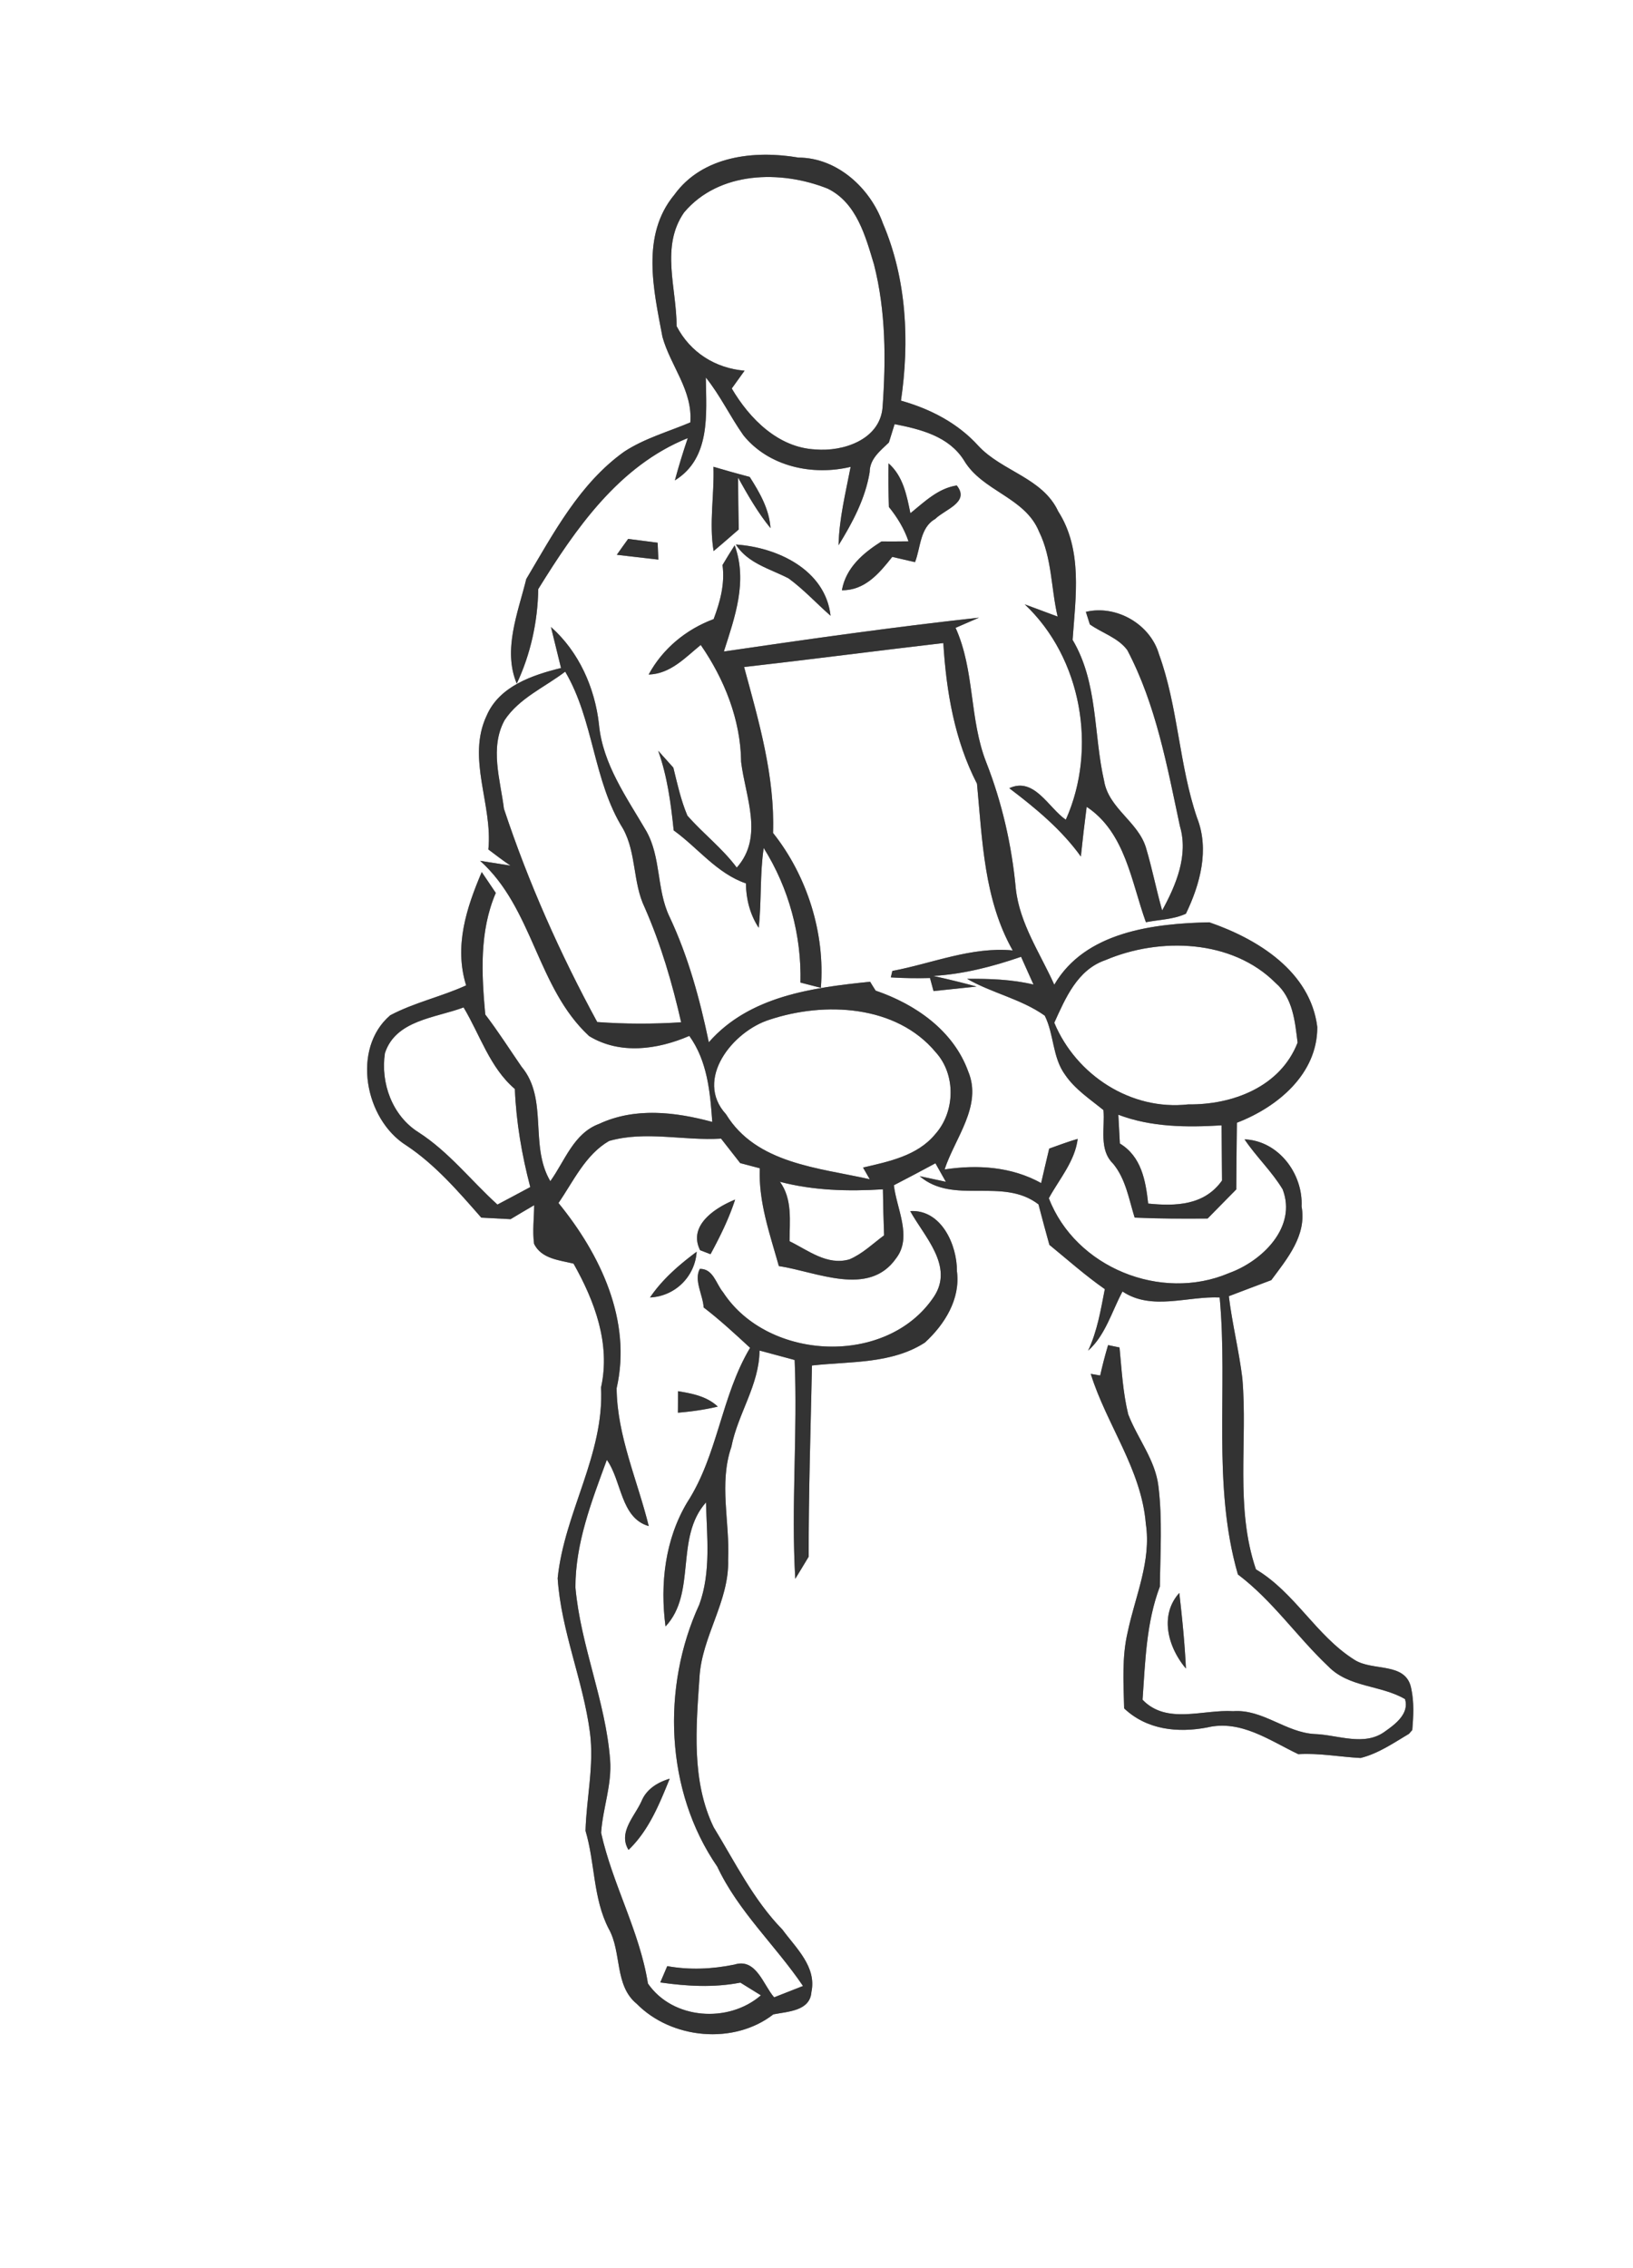 <svg width="240" height="250pt" viewBox="0 0 180 250" xmlns="http://www.w3.org/2000/svg">
  <rect x="0" y="0" width="180" height="250" fill="#808080" stroke="none"/>
  <g fill="#FFF">
    <path d="M0 0h180v250H0V0m74.33 21.47c-3.71 4.47-2.28 10.51-1.31 15.66.89 3.22 3.35 5.9 3.07 9.43-2.44 1.03-5.05 1.76-7.28 3.22-4.91 3.5-7.79 8.98-10.8 14.04-.91 3.69-2.61 7.82-1.05 11.53 1.53-3.25 2.31-6.83 2.37-10.42 4.14-6.69 8.9-13.59 16.48-16.64-.52 1.54-1 3.09-1.42 4.66 3.97-2.46 3.46-7.3 3.41-11.34 1.6 1.99 2.69 4.32 4.16 6.39 2.8 3.44 7.61 4.46 11.8 3.46-.55 2.86-1.26 5.71-1.33 8.64 1.54-2.5 2.95-5.13 3.43-8.06.01-1.48 1.17-2.34 2.12-3.27.16-.5.47-1.52.63-2.02 2.89.57 5.98 1.34 7.65 4 2.03 3.42 6.73 4.05 8.27 7.85 1.43 2.9 1.32 6.26 2.05 9.36-.91-.34-2.73-1.01-3.63-1.35 6.29 5.92 8.02 15.94 4.53 23.74-1.9-1.29-3.48-4.76-6.23-3.47 2.9 2.2 5.75 4.55 7.89 7.53.19-1.83.4-3.65.64-5.48 4.27 2.84 4.91 8.25 6.53 12.72 1.47-.29 3.03-.3 4.41-.94 1.56-3.24 2.61-7.06 1.23-10.56-2-5.87-2.08-12.2-4.2-18.04-.96-3.31-4.69-5.47-8.06-4.67.11.34.33 1.03.44 1.38 1.35.96 3.12 1.47 4.13 2.84 3.17 6.03 4.39 12.81 5.8 19.41.95 3.2-.43 6.5-1.96 9.28-.65-2.29-1.1-4.62-1.78-6.9-.86-2.88-4.12-4.34-4.62-7.39-1.18-5.16-.66-10.81-3.47-15.53.33-4.74 1.13-9.93-1.59-14.17-1.71-3.69-6.18-4.4-8.8-7.22-2.27-2.51-5.3-4.07-8.53-4.98.96-6.53.63-13.41-1.99-19.54-1.38-3.88-5.04-7.24-9.31-7.25-4.85-.83-10.58-.2-13.68 4.1m4.31 29.98c.11 3.1-.5 6.21.02 9.29.94-.78 1.85-1.59 2.77-2.38-.04-1.9-.07-3.81-.07-5.71 1.07 1.92 2.17 3.85 3.57 5.56-.14-2.1-1.19-3.91-2.29-5.64-1.34-.35-2.67-.73-4-1.12m19.3-.38c-.03 1.6-.01 3.21.04 4.81.92 1.14 1.69 2.39 2.16 3.79-.99.01-1.98.02-2.98.01-2.02 1.28-3.92 2.89-4.36 5.38 2.54.02 4.11-1.86 5.55-3.68.63.15 1.88.44 2.51.58.63-1.62.54-3.81 2.23-4.76 1.06-1.06 3.86-1.84 2.37-3.69-2.05.31-3.57 1.81-5.11 3.06-.41-2-.8-4.08-2.41-5.5m-28.7 8.33c-.42.58-.84 1.16-1.25 1.75 1.53.18 3.05.36 4.58.53l-.08-1.86-3.25-.42m11.87.62c1.33 2.09 3.75 2.66 5.81 3.73 1.67 1.22 3.08 2.76 4.63 4.12-.57-5.07-5.87-7.55-10.44-7.85m-1.47 2.26c.28 2.06-.26 4.05-.98 5.96-3.03 1.13-5.61 3.25-7.16 6.11 2.4-.07 4.02-1.86 5.74-3.26 2.6 3.76 4.4 8.25 4.45 12.87.46 3.86 2.54 8.28-.48 11.67-1.58-2.13-3.71-3.75-5.44-5.73-.72-1.7-1.11-3.51-1.55-5.29-.56-.62-1.11-1.24-1.67-1.86 1.01 2.83 1.4 5.81 1.71 8.78 2.68 1.93 4.74 4.73 7.96 5.84.02 1.73.45 3.43 1.41 4.89.32-2.93.12-5.88.55-8.79 2.77 4.41 4.18 9.62 4.05 14.83.56.15 1.69.43 2.25.58.49-6.01-1.52-12.36-5.27-17.07.21-6.26-1.57-12.32-3.19-18.29 7.32-.83 14.63-1.79 21.96-2.64.33 5.35 1.23 10.68 3.71 15.5.59 6.22.77 12.79 3.94 18.38-4.55-.43-8.87 1.43-13.27 2.26-.04.18-.12.53-.17.71 1.44.09 2.88.11 4.32.07.1.36.29 1.08.39 1.44 1.18-.13 3.56-.38 4.74-.5a97.91 97.91 0 0 0-4.78-1.17c3.32-.19 6.56-1.03 9.69-2.11.45 1.02.91 2.04 1.37 3.06-2.4-.57-4.87-.65-7.32-.63 2.75 1.58 5.97 2.22 8.56 4.06 1.03 2.05.84 4.6 2.24 6.51 1.09 1.61 2.75 2.69 4.23 3.9.18 1.97-.53 4.34 1.06 5.9 1.4 1.69 1.74 3.91 2.38 5.95 2.68.12 5.36.12 8.04.1 1.05-1.07 2.11-2.14 3.16-3.21.02-2.45.03-4.9.07-7.35 4.48-1.72 8.88-5.37 8.86-10.55-.76-6.12-6.56-9.7-11.9-11.54-6.13.13-13.69 1.03-17.09 6.88-1.55-3.46-3.81-6.72-4.24-10.58-.44-4.76-1.51-9.46-3.25-13.91-1.89-4.79-1.26-10.14-3.39-14.85l2.58-1.12c-9.4 1.03-18.76 2.36-28.12 3.73 1.21-3.79 2.64-7.72 1.19-11.7-.46.71-.91 1.44-1.34 2.17m-18.91 6.83c.28 1.13.83 3.39 1.11 4.52-3.16.78-6.79 2-8.19 5.23-2.24 4.73.68 9.83.18 14.77.8.6 1.6 1.22 2.44 1.78l-3.35-.53c5.86 5.25 6.26 14 12.02 19.32 3.39 2.07 7.55 1.49 11.04-.02 1.99 2.77 2.3 6.18 2.53 9.48-4.07-1.1-8.52-1.63-12.48.22-2.8 1.04-3.76 4.07-5.37 6.31-2.33-3.93-.2-9.05-3.16-12.6-1.33-1.93-2.59-3.91-4.01-5.77-.41-4.49-.66-9.16 1.16-13.4-.52-.77-1.03-1.54-1.55-2.3-1.69 3.97-3.06 8.17-1.72 12.49-2.73 1.25-5.72 1.89-8.37 3.3-4.27 3.66-2.82 11.44 1.76 14.33 3.22 2.14 5.74 5.08 8.28 7.97.8.04 2.42.13 3.23.17.86-.52 1.73-1.03 2.6-1.54-.01 1.41-.2 2.84-.01 4.26.82 1.66 2.78 1.79 4.35 2.18 2.33 4.13 4.1 8.86 3.03 13.65.37 7.4-4.05 13.8-4.78 21.03.38 5.81 2.81 11.26 3.56 17.02.47 3.61-.39 7.21-.49 10.82 1.06 3.56.82 7.42 2.55 10.78 1.47 2.6.61 6.25 3.09 8.28 3.84 3.9 10.71 4.55 15.06 1.17 1.57-.32 4.05-.35 4.2-2.47.59-2.78-1.71-4.85-3.19-6.87-3.2-3.28-5.22-7.42-7.58-11.28-2.47-5.1-1.94-11.01-1.57-16.49.24-4.53 3.3-8.42 3.16-13 .2-4.16-1.04-8.4.36-12.45.71-3.65 3.07-6.81 3.1-10.61l3.87 1.04c.34 8.03-.4 16.08.07 24.12.5-.81.99-1.63 1.48-2.44-.02-7.03.22-14.05.36-21.07 4.19-.47 8.77-.15 12.45-2.53 2.17-1.99 3.93-4.79 3.53-7.86.02-2.91-1.72-6.83-5.15-6.63 1.55 2.82 4.85 6.07 2.61 9.44-5.14 7.7-18.28 7.11-23.24-.5-.78-.93-1.08-2.6-2.56-2.57-.68 1.25.35 2.89.42 4.25 1.8 1.38 3.46 2.92 5.12 4.45-3.19 5.34-3.55 11.81-6.93 17.03-2.45 4.09-3.01 9.02-2.39 13.68 3.46-3.69.99-9.77 4.46-13.67.09 3.74.57 7.66-.74 11.26-4.18 9.09-3.76 20.55 1.98 28.88 2.33 4.96 6.41 8.67 9.45 13.16-1.06.42-2.12.84-3.18 1.25-1.2-1.37-1.98-4.36-4.37-3.61-2.45.5-4.94.62-7.41.17-.19.45-.57 1.35-.77 1.8 2.94.42 5.9.59 8.83.02.56.35 1.69 1.05 2.26 1.4-3.57 3.1-9.71 2.68-12.45-1.3-.92-5.78-3.9-10.92-5.16-16.61.18-2.71 1.21-5.32.99-8.06-.5-6.47-3.24-12.52-3.82-18.97-.02-4.89 1.8-9.55 3.46-14.08 1.66 2.33 1.51 6.41 4.62 7.3-1.24-5.04-3.5-9.98-3.54-15.2 1.7-7.44-1.79-14.75-6.41-20.41 1.65-2.4 2.97-5.33 5.58-6.84 4.02-1.15 8.24 0 12.34-.26.7.9 1.41 1.8 2.11 2.7.54.14 1.62.43 2.16.57-.15 3.74 1.11 7.24 2.1 10.78 4.18.63 9.91 3.45 12.92-.85 1.82-2.35.05-5.48-.24-8.06 1.53-.79 3.06-1.6 4.58-2.42.38.68.76 1.36 1.15 2.04l-2.89-.62c3.76 3.21 9.15.07 13.1 3.11.38 1.49.79 2.97 1.2 4.46 2.02 1.65 3.97 3.39 6.11 4.88-.45 2.3-.83 4.64-1.84 6.78 1.89-1.66 2.62-4.34 3.79-6.52 3.21 2.15 7.15.5 10.71.66.94 10.17-.86 20.59 2.01 30.53 3.82 2.88 6.51 6.87 9.95 10.12 2.28 2.36 5.79 2.05 8.47 3.62.49 1.59-1.07 2.77-2.2 3.56-2.28 1.69-5.2.38-7.74.29-3.2-.16-5.74-2.76-9-2.52-3.34-.21-7.33 1.51-9.99-1.26.3-4.19.4-8.5 1.91-12.48.04-3.68.29-7.38-.16-11.04-.34-2.92-2.3-5.26-3.33-7.94-.59-2.41-.72-4.91-.96-7.37-.32-.06-.94-.19-1.26-.26-.33 1.11-.62 2.22-.87 3.35l-1.04-.18c1.75 5.62 5.58 10.51 6.07 16.52.62 4.11-1.16 7.96-1.99 11.9-.66 2.77-.47 5.63-.4 8.45 2.48 2.36 5.92 2.73 9.17 2.1 3.7-.87 6.86 1.44 10.03 2.95 2.3-.14 4.57.3 6.86.42 1.94-.48 3.63-1.65 5.33-2.66l.37-.42c.13-1.53.21-3.09-.12-4.6-.58-2.96-4.27-1.83-6.28-3.16-4.2-2.65-6.53-7.39-10.83-9.95-2.32-6.81-.9-14.05-1.5-21.06-.37-3.04-1.12-6.01-1.49-9.05 1.56-.59 3.12-1.19 4.68-1.77 1.76-2.38 3.92-4.93 3.34-8.12.17-3.6-2.53-7.24-6.29-7.4 1.29 1.92 3 3.52 4.2 5.51 1.61 4.19-2.29 7.94-5.93 9.24-7.47 3.18-16.9-.62-19.84-8.26 1.15-2.11 2.88-4.08 3.18-6.54-1.06.31-2.1.7-3.14 1.07-.3 1.27-.6 2.53-.89 3.8-3.27-1.81-7.01-2.05-10.64-1.5 1.13-3.46 4.18-7 2.61-10.78-1.63-4.53-5.82-7.43-10.21-8.93-.16-.24-.46-.73-.61-.98-6.35.65-13.31 1.57-17.78 6.67-.99-4.75-2.27-9.47-4.35-13.87-1.41-2.98-.91-6.5-2.53-9.39-2.16-3.71-4.82-7.39-5.23-11.79-.45-4.03-2.22-8.01-5.29-10.72m16.44 68.69l1.15.44c1.05-1.94 2.03-3.92 2.71-6.02-2.16.88-5.23 2.84-3.86 5.58m-5.52 5.21a5.394 5.394 0 0 0 5.14-5.04c-1.93 1.44-3.78 3.03-5.14 5.04m3.08 10.33c0 .6 0 1.78-.01 2.37 1.48-.12 2.95-.33 4.4-.67-1.21-1.14-2.82-1.44-4.39-1.7m55.99 30.57c-.13-2.79-.41-5.56-.73-8.33-2.24 2.49-1.22 6.02.73 8.33m-60 14.6c-.75 1.69-2.62 3.45-1.44 5.39 2.24-2.14 3.4-5.05 4.54-7.85-1.32.4-2.54 1.13-3.1 2.46z"/>
    <path d="M75.41 23.41c3.84-4.55 10.65-4.68 15.82-2.62 3.19 1.56 4.17 5.24 5.11 8.37 1.31 5.13 1.32 10.52.94 15.78-.32 3.54-4.36 4.86-7.38 4.6-4.11-.19-7.27-3.37-9.24-6.72.47-.66.94-1.31 1.41-1.96-3.24-.28-5.99-2.02-7.49-4.91.01-4.18-1.8-8.77.83-12.54zM55.62 79.38c1.61-2.44 4.43-3.63 6.68-5.35 3.18 5.4 3.06 11.99 6.38 17.32 1.48 2.68 1.06 5.93 2.38 8.67 1.79 4.07 3.04 8.34 4.02 12.66-3.08.2-6.17.2-9.25-.03-4.09-7.52-7.59-15.38-10.28-23.5-.4-3.2-1.59-6.73.07-9.77zM121.84 105.83c5.99-2.55 13.97-2.3 18.77 2.52 1.91 1.65 2.13 4.24 2.42 6.57-1.9 4.88-7.16 6.87-12.06 6.81-6.31.71-12.35-3.23-14.76-9 1.24-2.73 2.55-5.84 5.63-6.9zM42.43 116.08c1.19-3.66 5.6-3.88 8.67-5.04 1.81 3.02 2.9 6.65 5.65 8.99.15 3.66.77 7.28 1.7 10.81-1.2.65-2.41 1.29-3.62 1.93-2.91-2.64-5.35-5.81-8.69-7.96-2.9-1.82-4.21-5.43-3.71-8.73zM84.83 112.39c6.05-2.01 13.96-1.64 18.31 3.59 2.25 2.47 2.15 6.58-.06 9.04-1.96 2.38-5.12 3.01-7.95 3.67l.74 1.29c-5.62-1.27-12.5-1.7-15.84-7.16-3.54-3.86.76-9.17 4.8-10.43zM123.27 122.87c3.64 1.38 7.55 1.4 11.38 1.17.01 2.03.03 4.05.05 6.08-1.94 2.74-5.09 2.85-8.14 2.54-.28-2.55-.75-5.18-3.12-6.62-.06-1.06-.12-2.11-.17-3.17zM85.97 130.26c3.71.97 7.54 1.07 11.35.83.02 1.69.07 3.38.13 5.07-1.24.92-2.38 2.04-3.82 2.65-2.45.71-4.54-.99-6.6-2 0-2.23.34-4.62-1.06-6.55z"/>
  </g>
  <g fill="#333">
    <path d="M74.33 21.47c3.1-4.3 8.83-4.93 13.68-4.1 4.27.01 7.93 3.37 9.31 7.25 2.62 6.13 2.95 13.01 1.99 19.54 3.23.91 6.26 2.47 8.53 4.98 2.62 2.82 7.09 3.53 8.8 7.22 2.72 4.24 1.92 9.43 1.59 14.17 2.81 4.72 2.29 10.37 3.47 15.53.5 3.05 3.76 4.51 4.62 7.39.68 2.28 1.13 4.61 1.78 6.9 1.53-2.78 2.91-6.08 1.96-9.28-1.41-6.6-2.63-13.38-5.8-19.41-1.01-1.37-2.78-1.88-4.13-2.84-.11-.35-.33-1.04-.44-1.38 3.37-.8 7.1 1.36 8.06 4.67 2.12 5.84 2.2 12.17 4.2 18.04 1.38 3.5.33 7.32-1.23 10.56-1.38.64-2.94.65-4.41.94-1.62-4.47-2.26-9.88-6.53-12.72-.24 1.83-.45 3.65-.64 5.48-2.14-2.98-4.99-5.33-7.89-7.53 2.75-1.29 4.33 2.18 6.23 3.47 3.49-7.8 1.76-17.82-4.53-23.74.9.34 2.72 1.01 3.63 1.35-.73-3.1-.62-6.46-2.05-9.36-1.54-3.8-6.24-4.43-8.27-7.85-1.67-2.66-4.76-3.43-7.65-4-.16.5-.47 1.52-.63 2.02-.95.93-2.11 1.79-2.12 3.27-.48 2.93-1.89 5.56-3.43 8.06.07-2.93.78-5.78 1.33-8.64-4.19 1-9-.02-11.8-3.46-1.47-2.07-2.56-4.4-4.16-6.39.05 4.04.56 8.88-3.41 11.34.42-1.57.9-3.12 1.42-4.66-7.58 3.05-12.34 9.95-16.48 16.64-.06 3.59-.84 7.17-2.37 10.42-1.56-3.71.14-7.84 1.05-11.53 3.01-5.06 5.89-10.54 10.8-14.04 2.23-1.46 4.84-2.19 7.28-3.22.28-3.53-2.18-6.21-3.07-9.43-.97-5.15-2.4-11.19 1.31-15.66m1.08 1.94c-2.63 3.77-.82 8.36-.83 12.54 1.5 2.89 4.25 4.63 7.49 4.91-.47.65-.94 1.3-1.41 1.96 1.97 3.35 5.13 6.53 9.24 6.72 3.02.26 7.06-1.06 7.38-4.6.38-5.26.37-10.65-.94-15.78-.94-3.13-1.92-6.81-5.11-8.37-5.17-2.06-11.98-1.93-15.82 2.62z"/>
    <path d="M78.64 51.45c1.33.39 2.66.77 4 1.12 1.1 1.73 2.15 3.54 2.29 5.64-1.4-1.71-2.5-3.64-3.57-5.56 0 1.9.03 3.81.07 5.71-.92.79-1.83 1.6-2.77 2.38-.52-3.08.09-6.19-.02-9.29zM97.94 51.07c1.61 1.42 2 3.5 2.41 5.5 1.54-1.25 3.06-2.75 5.11-3.06 1.49 1.85-1.31 2.63-2.37 3.69-1.69.95-1.6 3.14-2.23 4.76-.63-.14-1.88-.43-2.51-.58-1.44 1.82-3.01 3.7-5.55 3.68.44-2.49 2.34-4.1 4.36-5.38 1 .01 1.99 0 2.98-.01-.47-1.4-1.24-2.65-2.16-3.79-.05-1.6-.07-3.21-.04-4.81zM69.24 59.4l3.25.42.08 1.86c-1.53-.17-3.05-.35-4.58-.53.41-.59.83-1.17 1.25-1.75zM81.11 60.02c4.57.3 9.87 2.78 10.44 7.85-1.55-1.36-2.96-2.9-4.63-4.12-2.06-1.07-4.48-1.64-5.81-3.73z"/>
    <path d="M79.64 62.28c.43-.73.88-1.46 1.34-2.17 1.45 3.98.02 7.91-1.19 11.7 9.36-1.37 18.72-2.7 28.12-3.73l-2.58 1.12c2.13 4.71 1.5 10.06 3.39 14.85 1.74 4.45 2.81 9.15 3.25 13.91.43 3.86 2.69 7.12 4.24 10.58 3.4-5.85 10.96-6.75 17.09-6.88 5.34 1.84 11.14 5.42 11.9 11.54.02 5.18-4.38 8.83-8.86 10.55-.04 2.45-.05 4.9-.07 7.35-1.05 1.07-2.11 2.14-3.16 3.21-2.68.02-5.36.02-8.04-.1-.64-2.04-.98-4.26-2.38-5.95-1.59-1.56-.88-3.93-1.06-5.9-1.48-1.21-3.14-2.29-4.23-3.9-1.4-1.91-1.21-4.46-2.24-6.51-2.59-1.84-5.81-2.48-8.56-4.06 2.45-.02 4.92.06 7.32.63-.46-1.02-.92-2.04-1.37-3.06-3.13 1.08-6.37 1.92-9.69 2.11 1.6.35 3.2.74 4.78 1.17-1.18.12-3.56.37-4.74.5-.1-.36-.29-1.08-.39-1.44-1.44.04-2.88.02-4.32-.07.05-.18.13-.53.17-.71 4.4-.83 8.72-2.69 13.27-2.26-3.17-5.59-3.35-12.16-3.94-18.38-2.48-4.82-3.38-10.15-3.71-15.5-7.33.85-14.64 1.81-21.96 2.64 1.62 5.97 3.4 12.03 3.19 18.29 3.75 4.71 5.76 11.06 5.27 17.07-.56-.15-1.69-.43-2.25-.58.13-5.21-1.28-10.42-4.05-14.83-.43 2.91-.23 5.86-.55 8.79-.96-1.46-1.39-3.16-1.41-4.89-3.22-1.11-5.28-3.91-7.96-5.84-.31-2.97-.7-5.95-1.71-8.78.56.62 1.11 1.24 1.67 1.86.44 1.78.83 3.59 1.55 5.29 1.73 1.98 3.86 3.6 5.44 5.73 3.02-3.39.94-7.81.48-11.67-.05-4.62-1.85-9.11-4.45-12.87-1.72 1.4-3.34 3.19-5.74 3.26 1.55-2.86 4.13-4.98 7.16-6.11.72-1.91 1.26-3.9.98-5.96m42.2 43.55c-3.08 1.06-4.39 4.17-5.63 6.9 2.41 5.77 8.45 9.71 14.76 9 4.9.06 10.16-1.93 12.06-6.81-.29-2.33-.51-4.92-2.42-6.57-4.8-4.82-12.78-5.07-18.77-2.52m1.43 17.04c.05 1.06.11 2.11.17 3.17 2.37 1.44 2.84 4.07 3.12 6.62 3.05.31 6.2.2 8.14-2.54-.02-2.03-.04-4.05-.05-6.08-3.83.23-7.74.21-11.38-1.17z"/>
    <path d="M60.73 69.11c3.07 2.71 4.84 6.69 5.29 10.72.41 4.4 3.07 8.08 5.23 11.79 1.62 2.89 1.12 6.41 2.53 9.39 2.08 4.4 3.36 9.12 4.35 13.87 4.47-5.1 11.43-6.02 17.78-6.67.15.25.45.74.61.98 4.39 1.5 8.58 4.4 10.21 8.93 1.57 3.78-1.48 7.32-2.61 10.78 3.63-.55 7.37-.31 10.64 1.5.29-1.27.59-2.53.89-3.8 1.04-.37 2.08-.76 3.14-1.07-.3 2.46-2.03 4.43-3.18 6.54 2.94 7.64 12.37 11.44 19.84 8.26 3.64-1.3 7.54-5.05 5.93-9.24-1.2-1.99-2.91-3.59-4.2-5.51 3.76.16 6.46 3.8 6.29 7.4.58 3.19-1.58 5.74-3.34 8.12-1.56.58-3.12 1.18-4.68 1.77.37 3.04 1.12 6.01 1.49 9.05.6 7.01-.82 14.25 1.5 21.06 4.3 2.56 6.63 7.3 10.83 9.95 2.01 1.33 5.7.2 6.28 3.16.33 1.51.25 3.07.12 4.6l-.37.42c-1.7 1.01-3.39 2.18-5.33 2.66-2.29-.12-4.56-.56-6.86-.42-3.17-1.51-6.33-3.82-10.03-2.95-3.25.63-6.69.26-9.17-2.1-.07-2.82-.26-5.68.4-8.45.83-3.94 2.61-7.79 1.99-11.9-.49-6.01-4.32-10.9-6.07-16.52l1.04.18c.25-1.13.54-2.24.87-3.35.32.07.94.2 1.26.26.24 2.46.37 4.96.96 7.37 1.03 2.68 2.99 5.02 3.33 7.94.45 3.66.2 7.36.16 11.04-1.51 3.98-1.61 8.29-1.91 12.48 2.66 2.77 6.65 1.05 9.99 1.26 3.26-.24 5.8 2.36 9 2.52 2.54.09 5.46 1.4 7.74-.29 1.13-.79 2.69-1.97 2.2-3.56-2.68-1.57-6.19-1.26-8.47-3.62-3.44-3.25-6.13-7.24-9.95-10.12-2.87-9.94-1.07-20.36-2.01-30.53-3.56-.16-7.5 1.49-10.71-.66-1.17 2.18-1.9 4.86-3.79 6.52 1.01-2.14 1.39-4.48 1.84-6.78-2.14-1.49-4.09-3.23-6.11-4.88-.41-1.49-.82-2.97-1.2-4.46-3.95-3.04-9.34.1-13.1-3.11l2.89.62c-.39-.68-.77-1.36-1.15-2.04-1.52.82-3.05 1.63-4.58 2.42.29 2.58 2.06 5.71.24 8.06-3.01 4.3-8.74 1.48-12.92.85-.99-3.54-2.25-7.04-2.1-10.78-.54-.14-1.62-.43-2.16-.57-.7-.9-1.41-1.8-2.11-2.7-4.1.26-8.32-.89-12.34.26-2.61 1.51-3.93 4.44-5.58 6.84 4.62 5.66 8.11 12.97 6.41 20.41.04 5.22 2.3 10.16 3.54 15.2-3.11-.89-2.96-4.97-4.62-7.3-1.66 4.53-3.48 9.19-3.46 14.08.58 6.45 3.32 12.5 3.82 18.97.22 2.74-.81 5.35-.99 8.06 1.26 5.69 4.24 10.83 5.16 16.61 2.74 3.98 8.88 4.4 12.45 1.3-.57-.35-1.7-1.05-2.26-1.4-2.93.57-5.89.4-8.83-.02.2-.45.58-1.35.77-1.8 2.47.45 4.96.33 7.41-.17 2.39-.75 3.17 2.24 4.37 3.61 1.06-.41 2.12-.83 3.18-1.25-3.04-4.49-7.12-8.2-9.45-13.16-5.74-8.33-6.16-19.79-1.98-28.88 1.31-3.6.83-7.52.74-11.26-3.47 3.9-1 9.98-4.46 13.67-.62-4.66-.06-9.59 2.39-13.68 3.38-5.22 3.74-11.69 6.93-17.03-1.66-1.53-3.32-3.07-5.12-4.45-.07-1.36-1.1-3-.42-4.25 1.48-.03 1.78 1.64 2.56 2.57 4.96 7.61 18.1 8.2 23.24.5 2.24-3.37-1.06-6.62-2.61-9.44 3.43-.2 5.17 3.72 5.15 6.63.4 3.07-1.36 5.87-3.53 7.86-3.68 2.38-8.26 2.06-12.45 2.53-.14 7.02-.38 14.04-.36 21.07-.49.81-.98 1.63-1.48 2.44-.47-8.04.27-16.09-.07-24.12l-3.87-1.04c-.03 3.8-2.39 6.96-3.1 10.61-1.4 4.05-.16 8.29-.36 12.45.14 4.58-2.92 8.47-3.16 13-.37 5.48-.9 11.39 1.57 16.49 2.36 3.86 4.38 8 7.58 11.28 1.48 2.02 3.78 4.09 3.19 6.87-.15 2.12-2.63 2.15-4.2 2.47-4.35 3.38-11.22 2.73-15.06-1.17-2.48-2.03-1.62-5.68-3.09-8.28-1.73-3.36-1.49-7.22-2.55-10.78.1-3.61.96-7.21.49-10.82-.75-5.76-3.18-11.21-3.56-17.02.73-7.23 5.15-13.63 4.78-21.03 1.07-4.79-.7-9.52-3.03-13.65-1.57-.39-3.53-.52-4.35-2.18-.19-1.42 0-2.85.01-4.26-.87.51-1.74 1.02-2.6 1.54-.81-.04-2.43-.13-3.23-.17-2.54-2.89-5.06-5.83-8.28-7.97-4.58-2.89-6.03-10.67-1.76-14.33 2.65-1.41 5.64-2.05 8.37-3.3-1.34-4.32.03-8.52 1.72-12.49.52.76 1.03 1.53 1.55 2.3-1.82 4.24-1.57 8.91-1.16 13.4 1.42 1.86 2.68 3.84 4.01 5.77 2.96 3.55.83 8.67 3.16 12.6 1.61-2.24 2.57-5.27 5.37-6.31 3.96-1.85 8.41-1.32 12.48-.22-.23-3.3-.54-6.71-2.53-9.48-3.49 1.51-7.65 2.09-11.04.02-5.76-5.32-6.16-14.07-12.02-19.32l3.35.53c-.84-.56-1.64-1.18-2.44-1.78.5-4.94-2.42-10.04-.18-14.77 1.4-3.23 5.03-4.45 8.19-5.23-.28-1.13-.83-3.39-1.11-4.52m-5.11 10.27c-1.66 3.04-.47 6.57-.07 9.77 2.69 8.12 6.19 15.98 10.28 23.5 3.08.23 6.17.23 9.25.03-.98-4.32-2.23-8.59-4.02-12.66-1.32-2.74-.9-5.99-2.38-8.67-3.32-5.33-3.2-11.92-6.38-17.32-2.25 1.72-5.07 2.91-6.68 5.35m-13.19 36.7c-.5 3.3.81 6.91 3.71 8.73 3.34 2.15 5.78 5.32 8.69 7.96 1.21-.64 2.42-1.28 3.62-1.93-.93-3.53-1.55-7.15-1.7-10.81-2.75-2.34-3.84-5.97-5.65-8.99-3.07 1.16-7.48 1.38-8.67 5.04m42.4-3.69c-4.04 1.26-8.34 6.57-4.8 10.43 3.34 5.46 10.22 5.89 15.84 7.16l-.74-1.29c2.83-.66 5.99-1.29 7.95-3.67 2.21-2.46 2.31-6.57.06-9.04-4.35-5.23-12.26-5.6-18.31-3.59m1.14 17.87c1.4 1.93 1.06 4.32 1.06 6.55 2.06 1.01 4.15 2.71 6.6 2 1.44-.61 2.58-1.73 3.82-2.65-.06-1.69-.11-3.38-.13-5.07-3.81.24-7.64.14-11.35-.83z"/>
    <path d="M77.17 137.8c-1.37-2.74 1.7-4.7 3.86-5.58-.68 2.1-1.66 4.08-2.71 6.02l-1.15-.44zM71.65 143.01c1.36-2.01 3.21-3.6 5.14-5.04a5.394 5.394 0 0 1-5.14 5.04zM74.73 153.34c1.57.26 3.18.56 4.39 1.7-1.45.34-2.92.55-4.4.67.01-.59.01-1.77.01-2.37zM130.72 183.91c-1.95-2.31-2.97-5.84-.73-8.33.32 2.77.6 5.54.73 8.33zM70.72 198.51c.56-1.33 1.78-2.06 3.1-2.46-1.14 2.8-2.3 5.71-4.54 7.85-1.18-1.94.69-3.7 1.44-5.39z"/>
  </g>
</svg>
